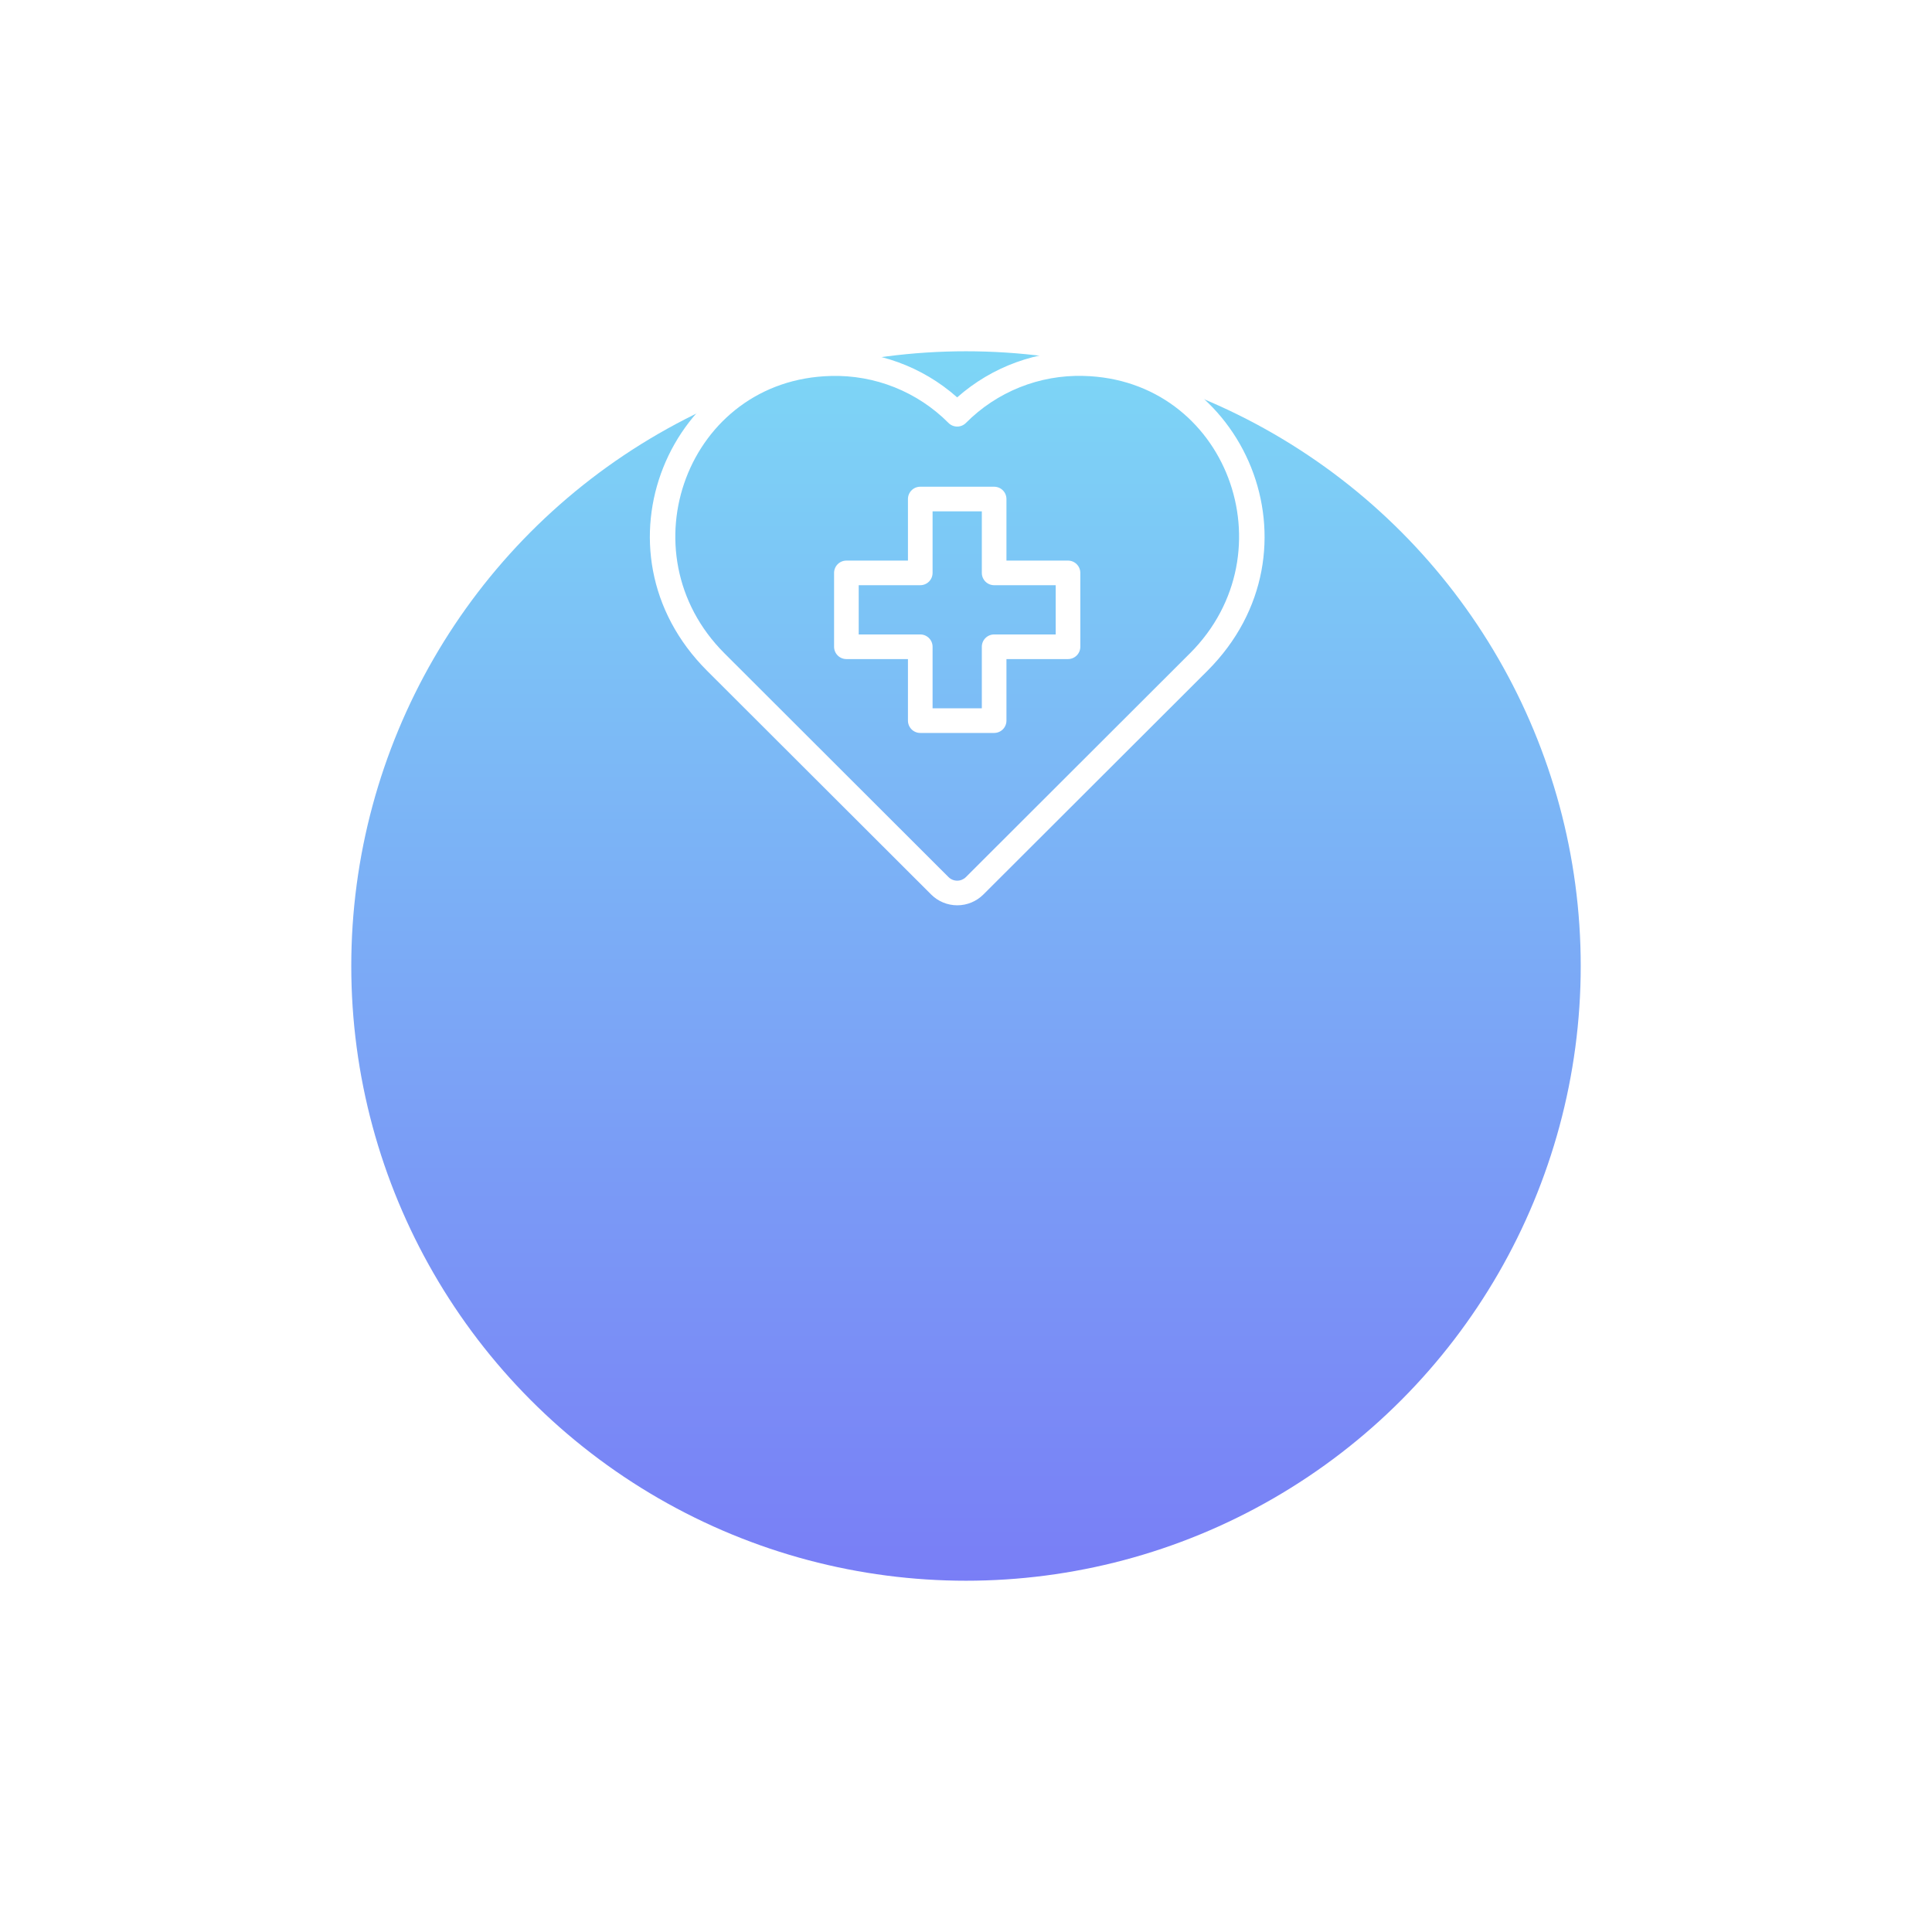 <svg width="110" height="110" viewBox="0 0 110 110" fill="none" xmlns="http://www.w3.org/2000/svg">
<g filter="url(#filter0_d_1_632)">
<circle cx="55" cy="35" r="35" fill="url(#paint0_linear_1_632)"/>
</g>
<path d="M61.718 20.004C59.066 19.93 56.485 20.867 54.498 22.625C52.513 20.864 49.931 19.927 47.278 20.004C38.101 20.222 33.42 31.362 40.26 38.193L53.018 50.931C53.412 51.324 53.946 51.544 54.503 51.544C55.059 51.544 55.593 51.324 55.987 50.931L68.745 38.193C75.577 31.364 70.899 20.222 61.718 20.004ZM67.747 37.201L54.993 49.939C54.862 50.069 54.684 50.142 54.499 50.142C54.314 50.142 54.136 50.069 54.005 49.939L41.251 37.201C35.495 31.453 39.148 21.6 47.313 21.406C48.552 21.372 49.784 21.591 50.935 22.051C52.086 22.512 53.13 23.202 54.004 24.081C54.135 24.213 54.313 24.287 54.499 24.287C54.685 24.287 54.863 24.213 54.995 24.081C55.868 23.201 56.912 22.51 58.063 22.049C59.214 21.589 60.446 21.369 61.685 21.403C69.851 21.6 73.502 31.454 67.748 37.201H67.747Z" fill="white"/>
<path d="M60.808 31.918H57.303V28.413C57.303 28.227 57.229 28.048 57.098 27.917C56.966 27.785 56.788 27.712 56.602 27.712H52.396C52.21 27.712 52.032 27.785 51.901 27.917C51.769 28.048 51.695 28.227 51.695 28.413V31.918H48.19C48.004 31.918 47.826 31.991 47.695 32.123C47.563 32.254 47.489 32.433 47.489 32.618V36.824C47.489 37.01 47.563 37.188 47.695 37.32C47.826 37.451 48.004 37.525 48.19 37.525H51.695V41.03C51.695 41.216 51.769 41.394 51.901 41.526C52.032 41.657 52.21 41.731 52.396 41.731H56.602C56.788 41.731 56.966 41.657 57.098 41.526C57.229 41.394 57.303 41.216 57.303 41.03V37.525H60.808C60.994 37.525 61.172 37.451 61.303 37.32C61.435 37.188 61.509 37.01 61.509 36.824V32.618C61.509 32.433 61.435 32.254 61.303 32.123C61.172 31.991 60.994 31.918 60.808 31.918ZM60.107 36.123H56.602C56.416 36.123 56.238 36.197 56.106 36.329C55.975 36.46 55.901 36.638 55.901 36.824V40.329H53.097V36.824C53.097 36.638 53.023 36.46 52.892 36.329C52.76 36.197 52.582 36.123 52.396 36.123H48.891V33.319H52.396C52.582 33.319 52.76 33.246 52.892 33.114C53.023 32.983 53.097 32.804 53.097 32.618V29.114H55.901V32.618C55.901 32.804 55.975 32.983 56.106 33.114C56.238 33.246 56.416 33.319 56.602 33.319H60.107V36.123Z" fill="white"/>
<defs>
<filter id="filter0_d_1_632" x="0" y="0" width="110" height="110" filterUnits="userSpaceOnUse" color-interpolation-filters="sRGB">
<feFlood flood-opacity="0" result="BackgroundImageFix"/>
<feColorMatrix in="SourceAlpha" type="matrix" values="0 0 0 0 0 0 0 0 0 0 0 0 0 0 0 0 0 0 127 0" result="hardAlpha"/>
<feOffset dy="20"/>
<feGaussianBlur stdDeviation="10"/>
<feColorMatrix type="matrix" values="0 0 0 0 0.475 0 0 0 0 0.494 0 0 0 0 0.965 0 0 0 0.2 0"/>
<feBlend mode="normal" in2="BackgroundImageFix" result="effect1_dropShadow_1_632"/>
<feBlend mode="normal" in="SourceGraphic" in2="effect1_dropShadow_1_632" result="shape"/>
</filter>
<linearGradient id="paint0_linear_1_632" x1="55" y1="0" x2="55" y2="70" gradientUnits="userSpaceOnUse">
<stop stop-color="#7DD6F6"/>
<stop offset="1" stop-color="#797EF6"/>
</linearGradient>
</defs>
</svg>
